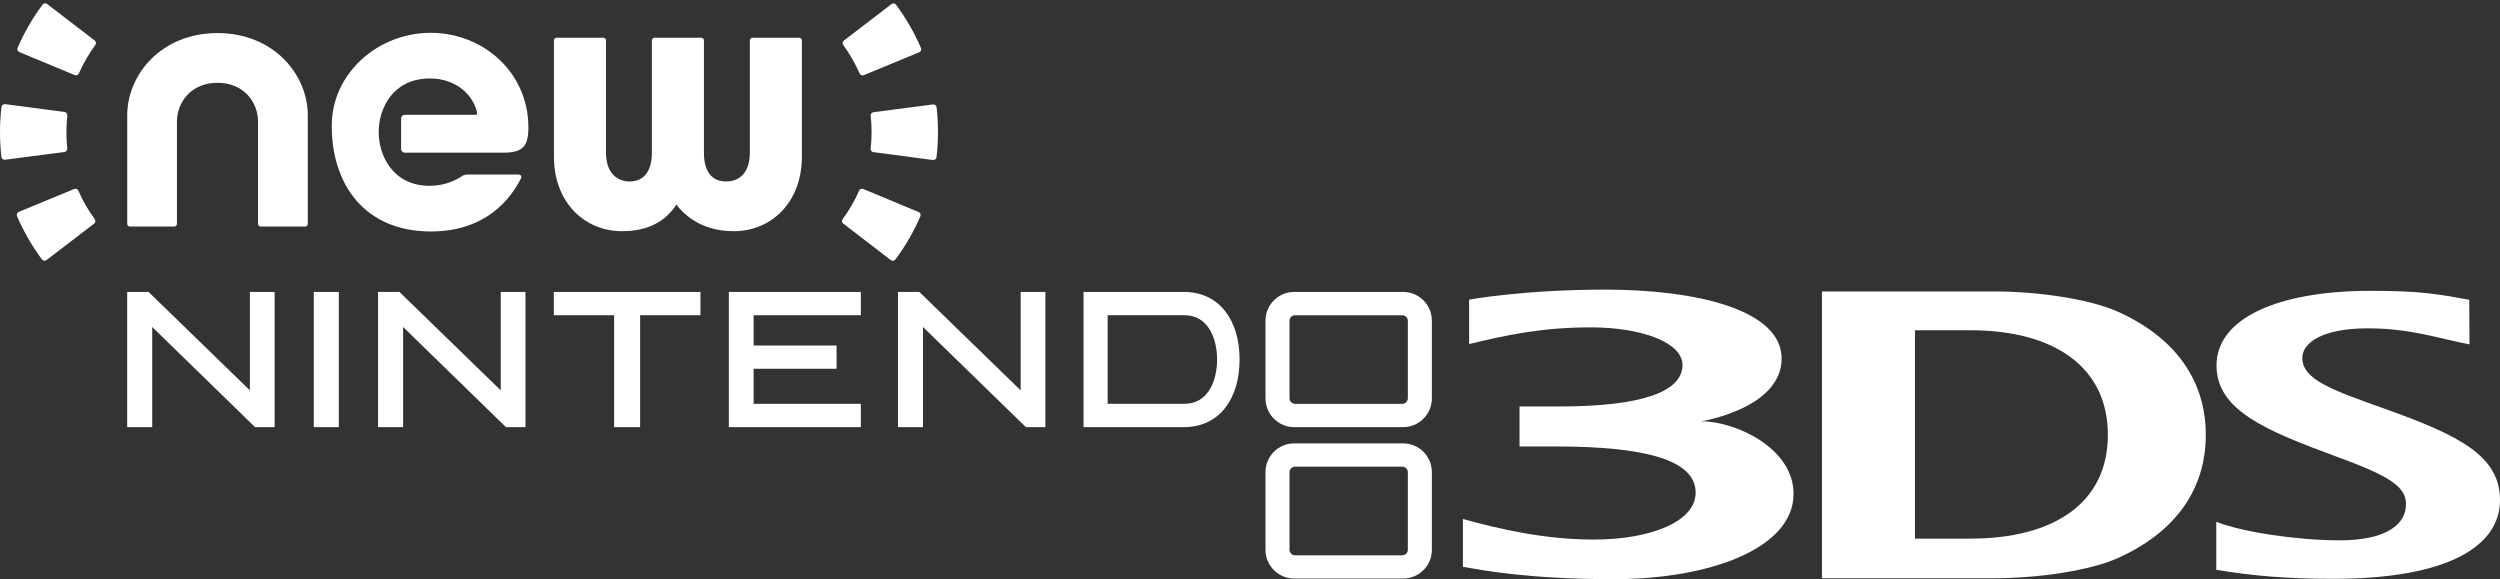 <svg clip-rule="evenodd" fill-rule="evenodd" stroke-linejoin="round" stroke-miterlimit="2" viewBox="0 0 600 139" xmlns="http://www.w3.org/2000/svg"><rect x="0" y="0" width="600" height="139" fill="#333333" stroke="none"/><g fill="#fff" fill-rule="nonzero"><path d="m337.883 131.924c0 .747-.611 1.352-1.349 1.352h-25.709c-.75 0-1.342-.605-1.342-1.352v-18.589c0-.738.592-1.337 1.342-1.337h25.709c.738 0 1.349.599 1.349 1.337zm-1.113-25.513h-26.18c-3.793 0-6.872 3.101-6.872 6.883v18.68c0 3.77 3.079 6.877 6.872 6.877h26.18c3.795 0 6.877-3.107 6.877-6.877v-18.68c0-3.782-3.082-6.883-6.877-6.883"/><path d="m36.532 78.479v24.034h-6.006v-32.447h5.129l24.323 23.622v-23.622h5.931v32.447h-4.694z"/><path d="m96.747 78.479v24.034h-6.012v-32.447h5.128l24.317 23.622v-23.622h5.935v32.447h-4.689z"/><path d="m221.519 78.479v24.034h-6.003v-32.447h5.125l24.317 23.622v-23.622h5.938v32.447h-4.685z"/><path d="m75.308 70.066h6.006v32.447h-6.006z"/><path d="m132.917 70.066h35.191v5.588h-14.475v26.859h-6.239v-26.859h-14.477z"/><path d="m174.92 70.066h31.681v5.588h-25.734v7.274h19.911v5.572h-19.911v8.419h25.734v5.594h-31.681z"/><path d="m284.279 96.919h-18.44v-21.265h18.44c5.768 0 7.824 5.727 7.824 10.623 0 4.915-2.056 10.642-7.824 10.642m9.858-22.105c-2.345-3.101-5.83-4.748-10.025-4.748h-24.062v32.447h24.062c4.195 0 7.68-1.643 10.025-4.738 2.198-2.884 3.361-6.856 3.361-11.498 0-4.617-1.163-8.598-3.361-11.463"/><path d="m337.883 95.586c0 .732-.611 1.339-1.349 1.339h-25.709c-.75 0-1.342-.607-1.342-1.339v-18.599c0-.732.592-1.327 1.342-1.327h25.709c.738 0 1.349.595 1.349 1.327zm-1.113-25.52h-26.18c-3.793 0-6.872 3.104-6.872 6.884v18.689c0 3.764 3.079 6.874 6.872 6.874h26.18c3.795 0 6.877-3.11 6.877-6.874v-18.689c0-3.78-3.082-6.884-6.877-6.884"/><path d="m531.906 125.236c6.245 2.459 19.38 4.443 29.644 4.443 11.228 0 15.892-3.848 15.892-8.682 0-4.351-4.335-6.893-16.742-11.433-16.57-6.133-28.738-10.97-28.738-21.854 0-11.278 14.636-17.91 36.959-17.91 11.969 0 16.087.762 23.699 2.151l.053 10.704c-7.476-1.426-14.09-3.854-24.382-3.854-11.023 0-15.733 3.492-15.733 7.104 0 5.237 7.246 7.733 19.944 12.258 17.662 6.325 27.498 11.206 27.498 21.866 0 10.974-12.31 18.891-40.075 18.891-11.408 0-19.271-.748-28.019-2.152z"/><path d="m472.811 79.26h-13.218v50.013h13.218c20.295 0 33.077-8.664 33.077-24.909 0-16.226-12.782-25.104-33.077-25.104m35.473 54.68c-6.536 2.949-18.899 4.84-29.708 4.84h-41.309v-68.835h41.309c10.809 0 23.172 1.91 29.715 4.859 15.904 7.179 21.107 18.673 21.107 29.56 0 10.906-5.154 22.382-21.114 29.576"/><path d="m408.321 101.111s19.268-3.076 19.268-15.069c0-11.734-20.521-16.534-42.351-16.534-19.696 0-32.651 2.409-32.651 2.409v10.658c8.943-2.165 17.498-4.01 29.157-4.01 12.508 0 22.053 3.731 22.053 9.011 0 6.354-9.436 9.982-29.768 9.982h-9.34v9.591h8.686c21.401 0 33.578 3.215 33.578 11.076 0 7.011-10.877 11.268-24.434 11.268-11.83 0-22.642-2.512-31.421-4.936v11.482c4.211.722 15.399 2.964 36.218 2.964 23.076 0 43.138-7.414 43.138-20.49 0-10.961-13.901-17.402-22.133-17.402"/><path d="m15.493 26.878-14.267-1.882c-.428-.059-.824.248-.874.676-.465 3.981-.468 8.003-.016 11.978.05.434.447.738.878.683l14.267-1.864c.422-.053.713-.434.666-.856-.282-2.611-.279-5.253.01-7.876.046-.415-.242-.8-.664-.859"/><path d="m22.732 9.725-11.417-8.763c-.342-.264-.835-.202-1.092.142-2.397 3.222-4.412 6.704-6.003 10.376-.174.393.019.855.419 1.02l13.286 5.525c.391.165.838-.018 1.005-.403 1.064-2.409 2.388-4.697 3.947-6.818.252-.341.19-.819-.145-1.079"/><path d="m17.802 45.356-13.302 5.498c-.394.164-.59.626-.416 1.023 1.588 3.684 3.597 7.169 5.982 10.388.254.344.75.409 1.091.145l11.433-8.744c.335-.254.4-.735.149-1.076-1.554-2.121-2.872-4.412-3.932-6.822-.168-.39-.614-.576-1.005-.412"/><path d="m124.188 41.88h-11.789c-.732 0-1.154.17-1.362.288-.049.034-.099.068-.152.103-.003.003-.012.009-.012.009-1.823 1.212-4.419 2.313-7.758 2.313-8.906 0-12.23-7.371-12.23-12.884 0-5.882 3.56-12.877 12.286-12.877 6.341 0 10.245 3.944 11.243 7.835.112.447.223.881-.236.881h-17.023c-.49 0-.89.397-.89.887v7.318c0 .493.4.893.89.893h23.51c4.862 0 6.146-1.526 6.146-6.09 0-13.228-10.896-22.68-23.457-22.68-12.562 0-23.734 9.619-23.734 22.345 0 13.984 7.842 25.327 23.789 25.327 13.287 0 19.191-7.904 21.628-12.756.093-.208.332-.912-.849-.912"/><path d="m31.171 54.37c-.35 0-.635-.288-.635-.636v-26.034c0-9.882 8.254-19.765 21.665-19.765s21.668 9.883 21.668 19.765v26.034c0 .348-.288.636-.639.636h-10.66c-.354 0-.639-.288-.639-.636v-24.518c0-4.663-3.389-9.346-9.73-9.346-6.344 0-9.734 4.683-9.734 9.346v24.518c0 .348-.285.636-.635.636z"/><path d="m168.306 9.055c.357 0 .639.285.639.635v27.005c0 4.661 2.04 6.859 5.321 6.859 3.277 0 5.693-2.198 5.693-6.859v-27.005c0-.35.282-.635.636-.635h11.221c.351 0 .636.285.636.635v27.908c0 11.001-7.371 17.888-16.323 17.888-3.789 0-9.609-.973-13.804-6.378-3.448 5.405-9.027 6.378-13.058 6.378-8.949 0-16.322-6.887-16.322-17.888v-27.908c0-.35.285-.635.638-.635h11.222c.35 0 .633.285.633.635v27.005c0 4.661 2.549 6.859 5.693 6.859 3.147 0 5.321-2.198 5.321-6.859v-27.005c0-.35.288-.635.638-.635z"/><path d="m209.618 36.512 14.267 1.883c.428.058.828-.242.877-.673.466-3.979.472-8.003.013-11.979-.05-.428-.444-.735-.875-.676l-14.266 1.858c-.422.056-.714.434-.667.856.285 2.61.282 5.255-.009 7.876-.047.418.241.803.66.855"/><path d="m202.387 53.663 11.411 8.769c.347.26.837.198 1.095-.149 2.396-3.215 4.403-6.691 6-10.372.173-.391-.019-.856-.416-1.017l-13.287-5.529c-.391-.161-.834.019-1.008.409-1.057 2.41-2.384 4.692-3.947 6.816-.248.338-.189.819.152 1.073"/><path d="m207.308 18.041 13.302-5.504c.404-.161.593-.62.419-1.02-1.588-3.681-3.594-7.166-5.978-10.382-.258-.347-.751-.409-1.092-.149l-11.432 8.748c-.332.254-.404.732-.146 1.073 1.547 2.118 2.865 4.409 3.925 6.825.174.387.617.573 1.002.409"/></g></svg>